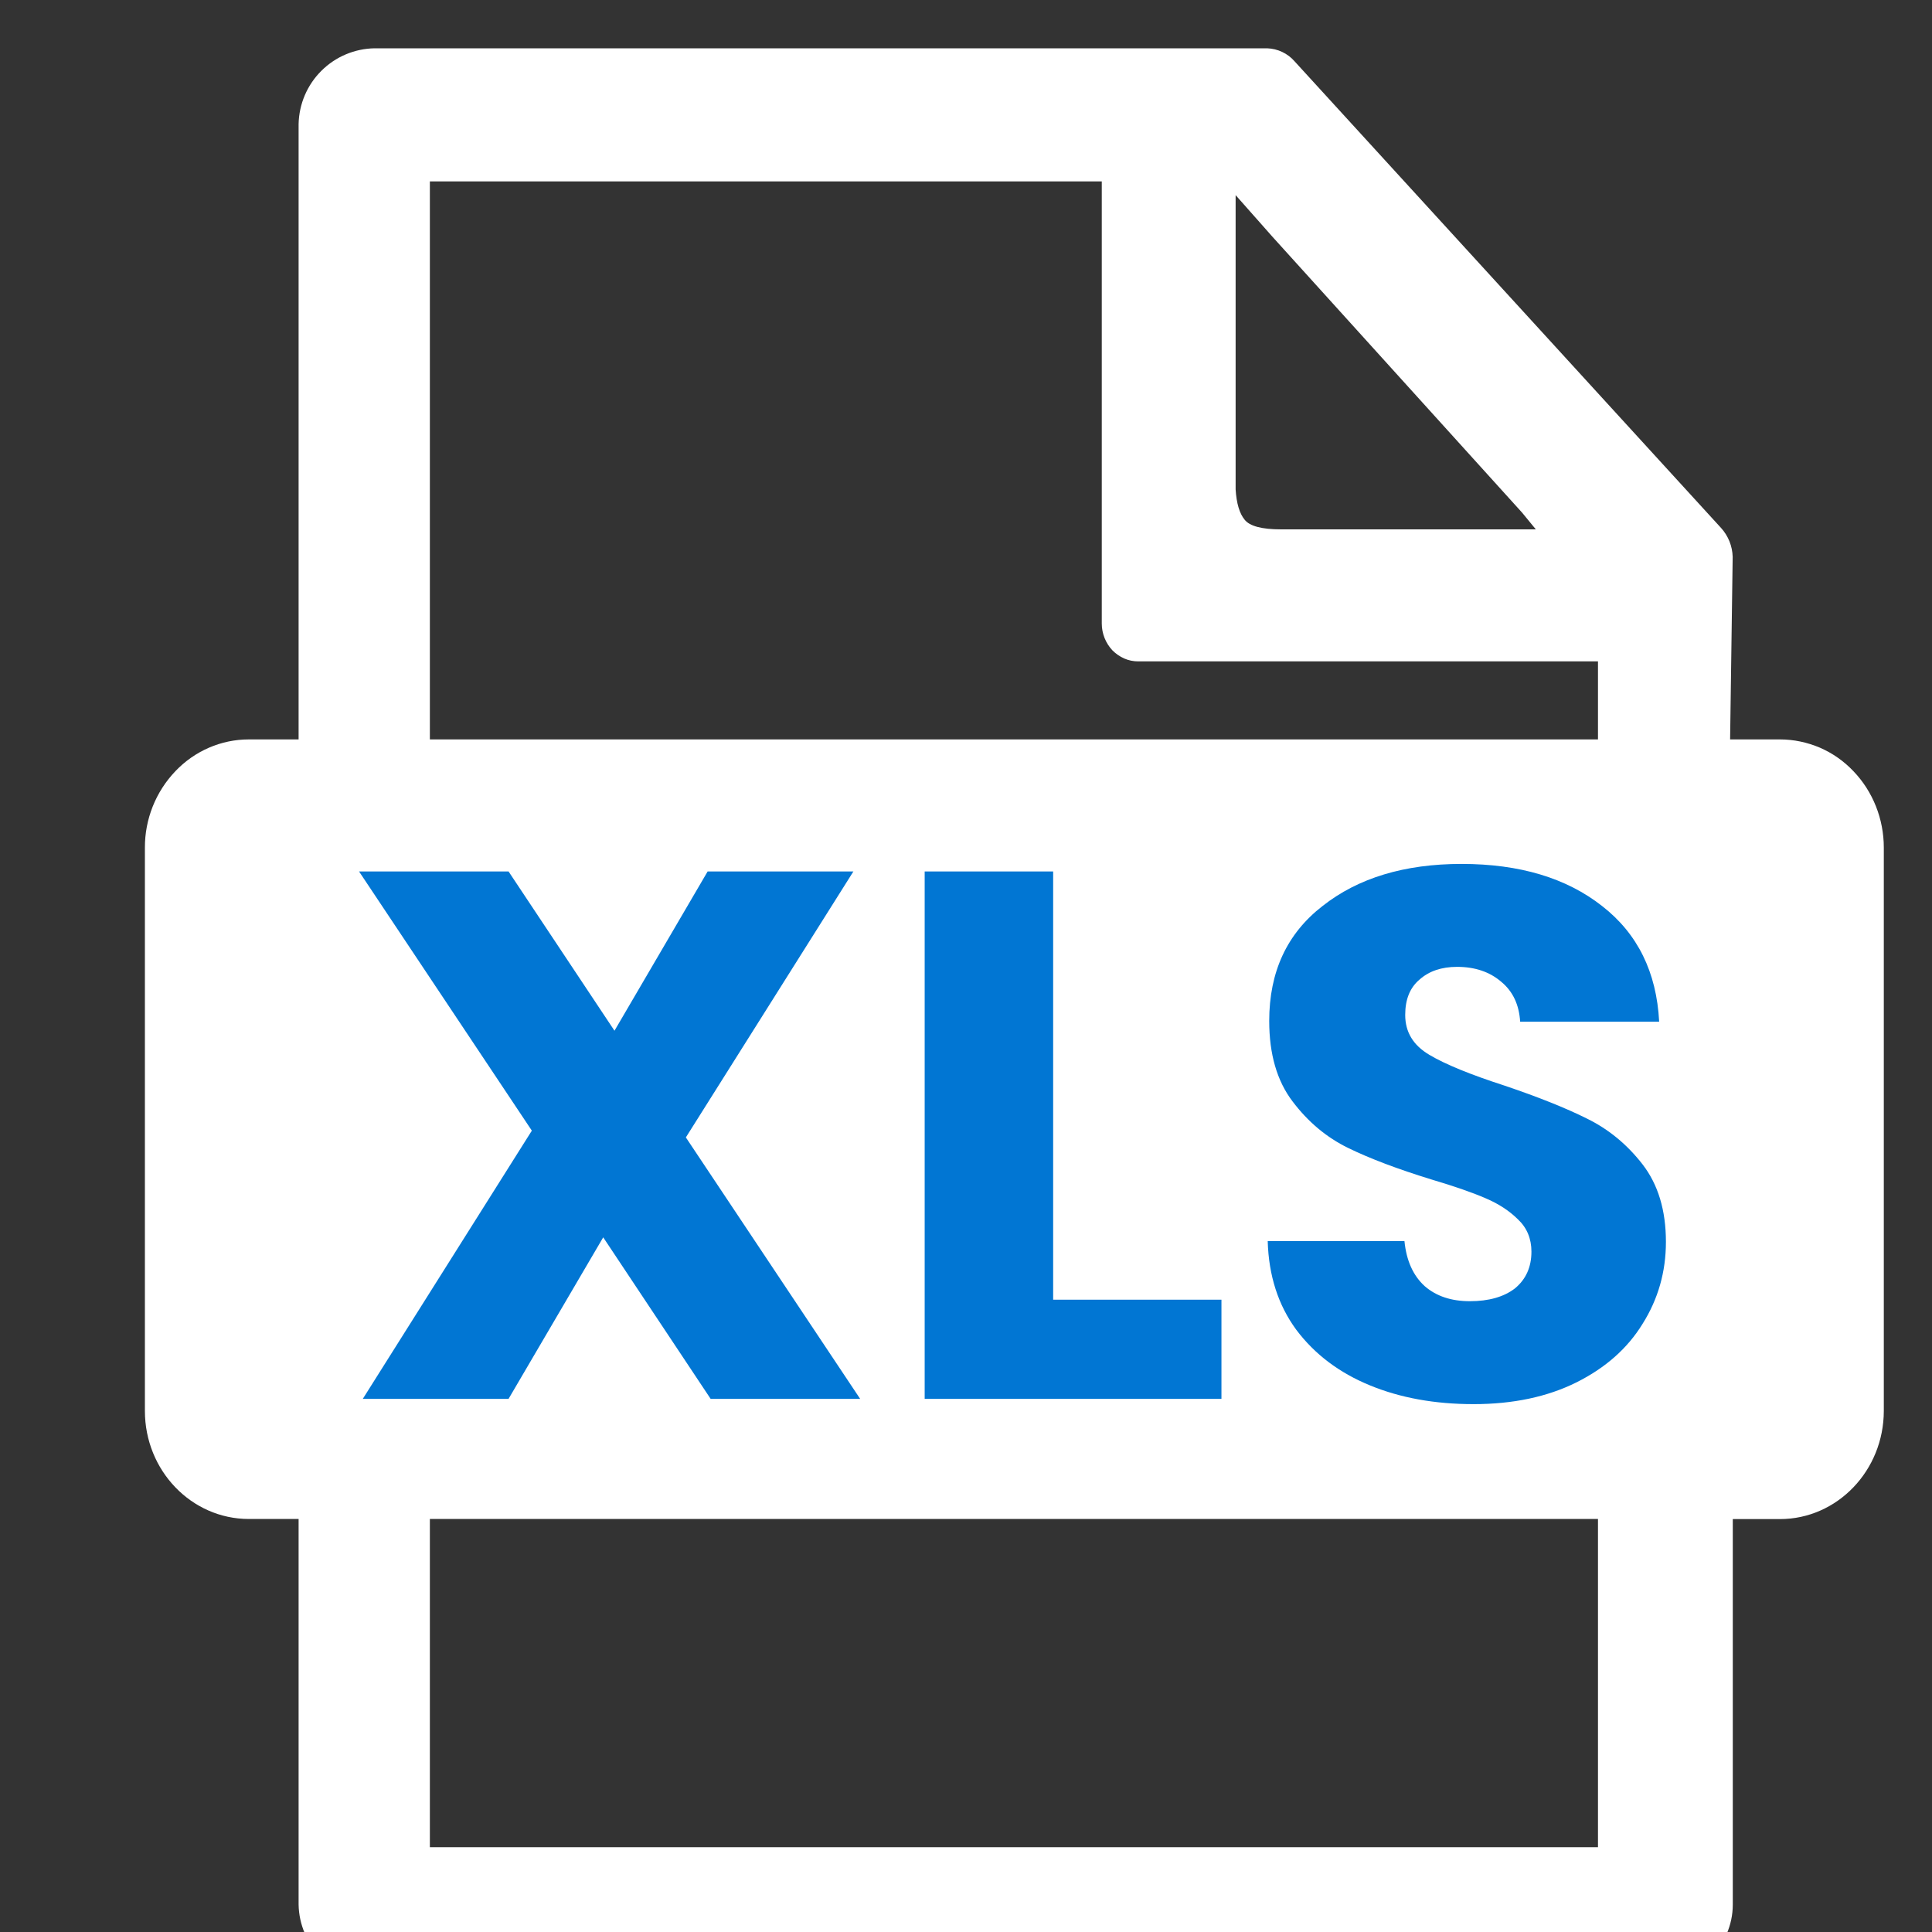 <svg width="18" height="18" viewBox="0 0 18 18" fill="none" xmlns="http://www.w3.org/2000/svg">
<rect x="0" y="0" width="18" height="18" fill="#333333" stroke="none"/>
<g clip-path="url(#clip0_93_9731)">
<path d="M16.582 6.889H16.119L16.143 5.188C16.14 5.088 16.102 4.993 16.035 4.919L12.061 0.571C12.029 0.534 11.99 0.505 11.946 0.484C11.902 0.463 11.855 0.452 11.806 0.45H3.49C3.304 0.453 3.126 0.528 2.994 0.66C2.862 0.791 2.786 0.969 2.782 1.156V6.889H2.318C2.062 6.889 1.815 6.995 1.635 7.184C1.451 7.376 1.349 7.632 1.35 7.898V13.145C1.35 13.701 1.784 14.152 2.318 14.152H2.782V17.744C2.785 17.93 2.862 18.109 2.994 18.241C3.127 18.372 3.305 18.448 3.492 18.45H15.442C15.816 18.45 16.144 18.133 16.144 17.744V14.153H16.583C17.117 14.153 17.551 13.701 17.551 13.144V7.897C17.551 7.63 17.449 7.373 17.267 7.184C17.179 7.091 17.073 7.017 16.956 6.966C16.838 6.916 16.712 6.889 16.584 6.889H16.582ZM4.005 1.69H10.265V5.81C10.265 5.902 10.301 5.992 10.364 6.059C10.396 6.091 10.433 6.117 10.474 6.135C10.515 6.153 10.56 6.162 10.605 6.162H14.888V6.889H4.005V1.69ZM4.005 17.21V14.152H14.888V17.21H4.005ZM11.512 1.818L11.858 2.209L14.181 4.776L14.309 4.932H11.936C11.756 4.932 11.643 4.902 11.596 4.842C11.548 4.784 11.52 4.689 11.512 4.56V1.818Z" fill="white"/>
<path d="M6.621 13.033L5.62 11.528L4.738 13.033H3.38L4.955 10.534L3.345 8.119H4.738L5.725 9.603L6.593 8.119H7.951L6.39 10.597L8.014 13.033H6.621ZM9.812 12.109H11.38V13.033H8.615V8.119H9.812V12.109ZM13.729 13.082C13.369 13.082 13.047 13.024 12.763 12.907C12.478 12.79 12.249 12.618 12.077 12.389C11.909 12.16 11.82 11.885 11.811 11.563H13.085C13.103 11.745 13.166 11.885 13.274 11.983C13.381 12.076 13.521 12.123 13.694 12.123C13.871 12.123 14.011 12.083 14.114 12.004C14.216 11.92 14.268 11.806 14.268 11.661C14.268 11.54 14.226 11.439 14.142 11.36C14.062 11.281 13.962 11.215 13.841 11.164C13.724 11.113 13.556 11.054 13.337 10.989C13.019 10.891 12.76 10.793 12.56 10.695C12.359 10.597 12.186 10.452 12.042 10.261C11.897 10.07 11.825 9.82 11.825 9.512C11.825 9.055 11.99 8.698 12.322 8.441C12.653 8.18 13.085 8.049 13.617 8.049C14.158 8.049 14.594 8.18 14.926 8.441C15.257 8.698 15.434 9.057 15.458 9.519H14.163C14.153 9.36 14.095 9.237 13.988 9.148C13.88 9.055 13.743 9.008 13.575 9.008C13.43 9.008 13.313 9.048 13.225 9.127C13.136 9.202 13.092 9.311 13.092 9.456C13.092 9.615 13.166 9.738 13.316 9.827C13.465 9.916 13.698 10.011 14.016 10.114C14.333 10.221 14.59 10.324 14.786 10.422C14.986 10.52 15.159 10.662 15.304 10.849C15.448 11.036 15.521 11.276 15.521 11.57C15.521 11.85 15.448 12.104 15.304 12.333C15.164 12.562 14.958 12.744 14.688 12.879C14.417 13.014 14.097 13.082 13.729 13.082Z" fill="#0176D3"/>
</g>
<defs>
<clipPath id="clip0_93_9731">
<rect width="18" height="18" fill="white"/>
</clipPath>
</defs>
</svg>
